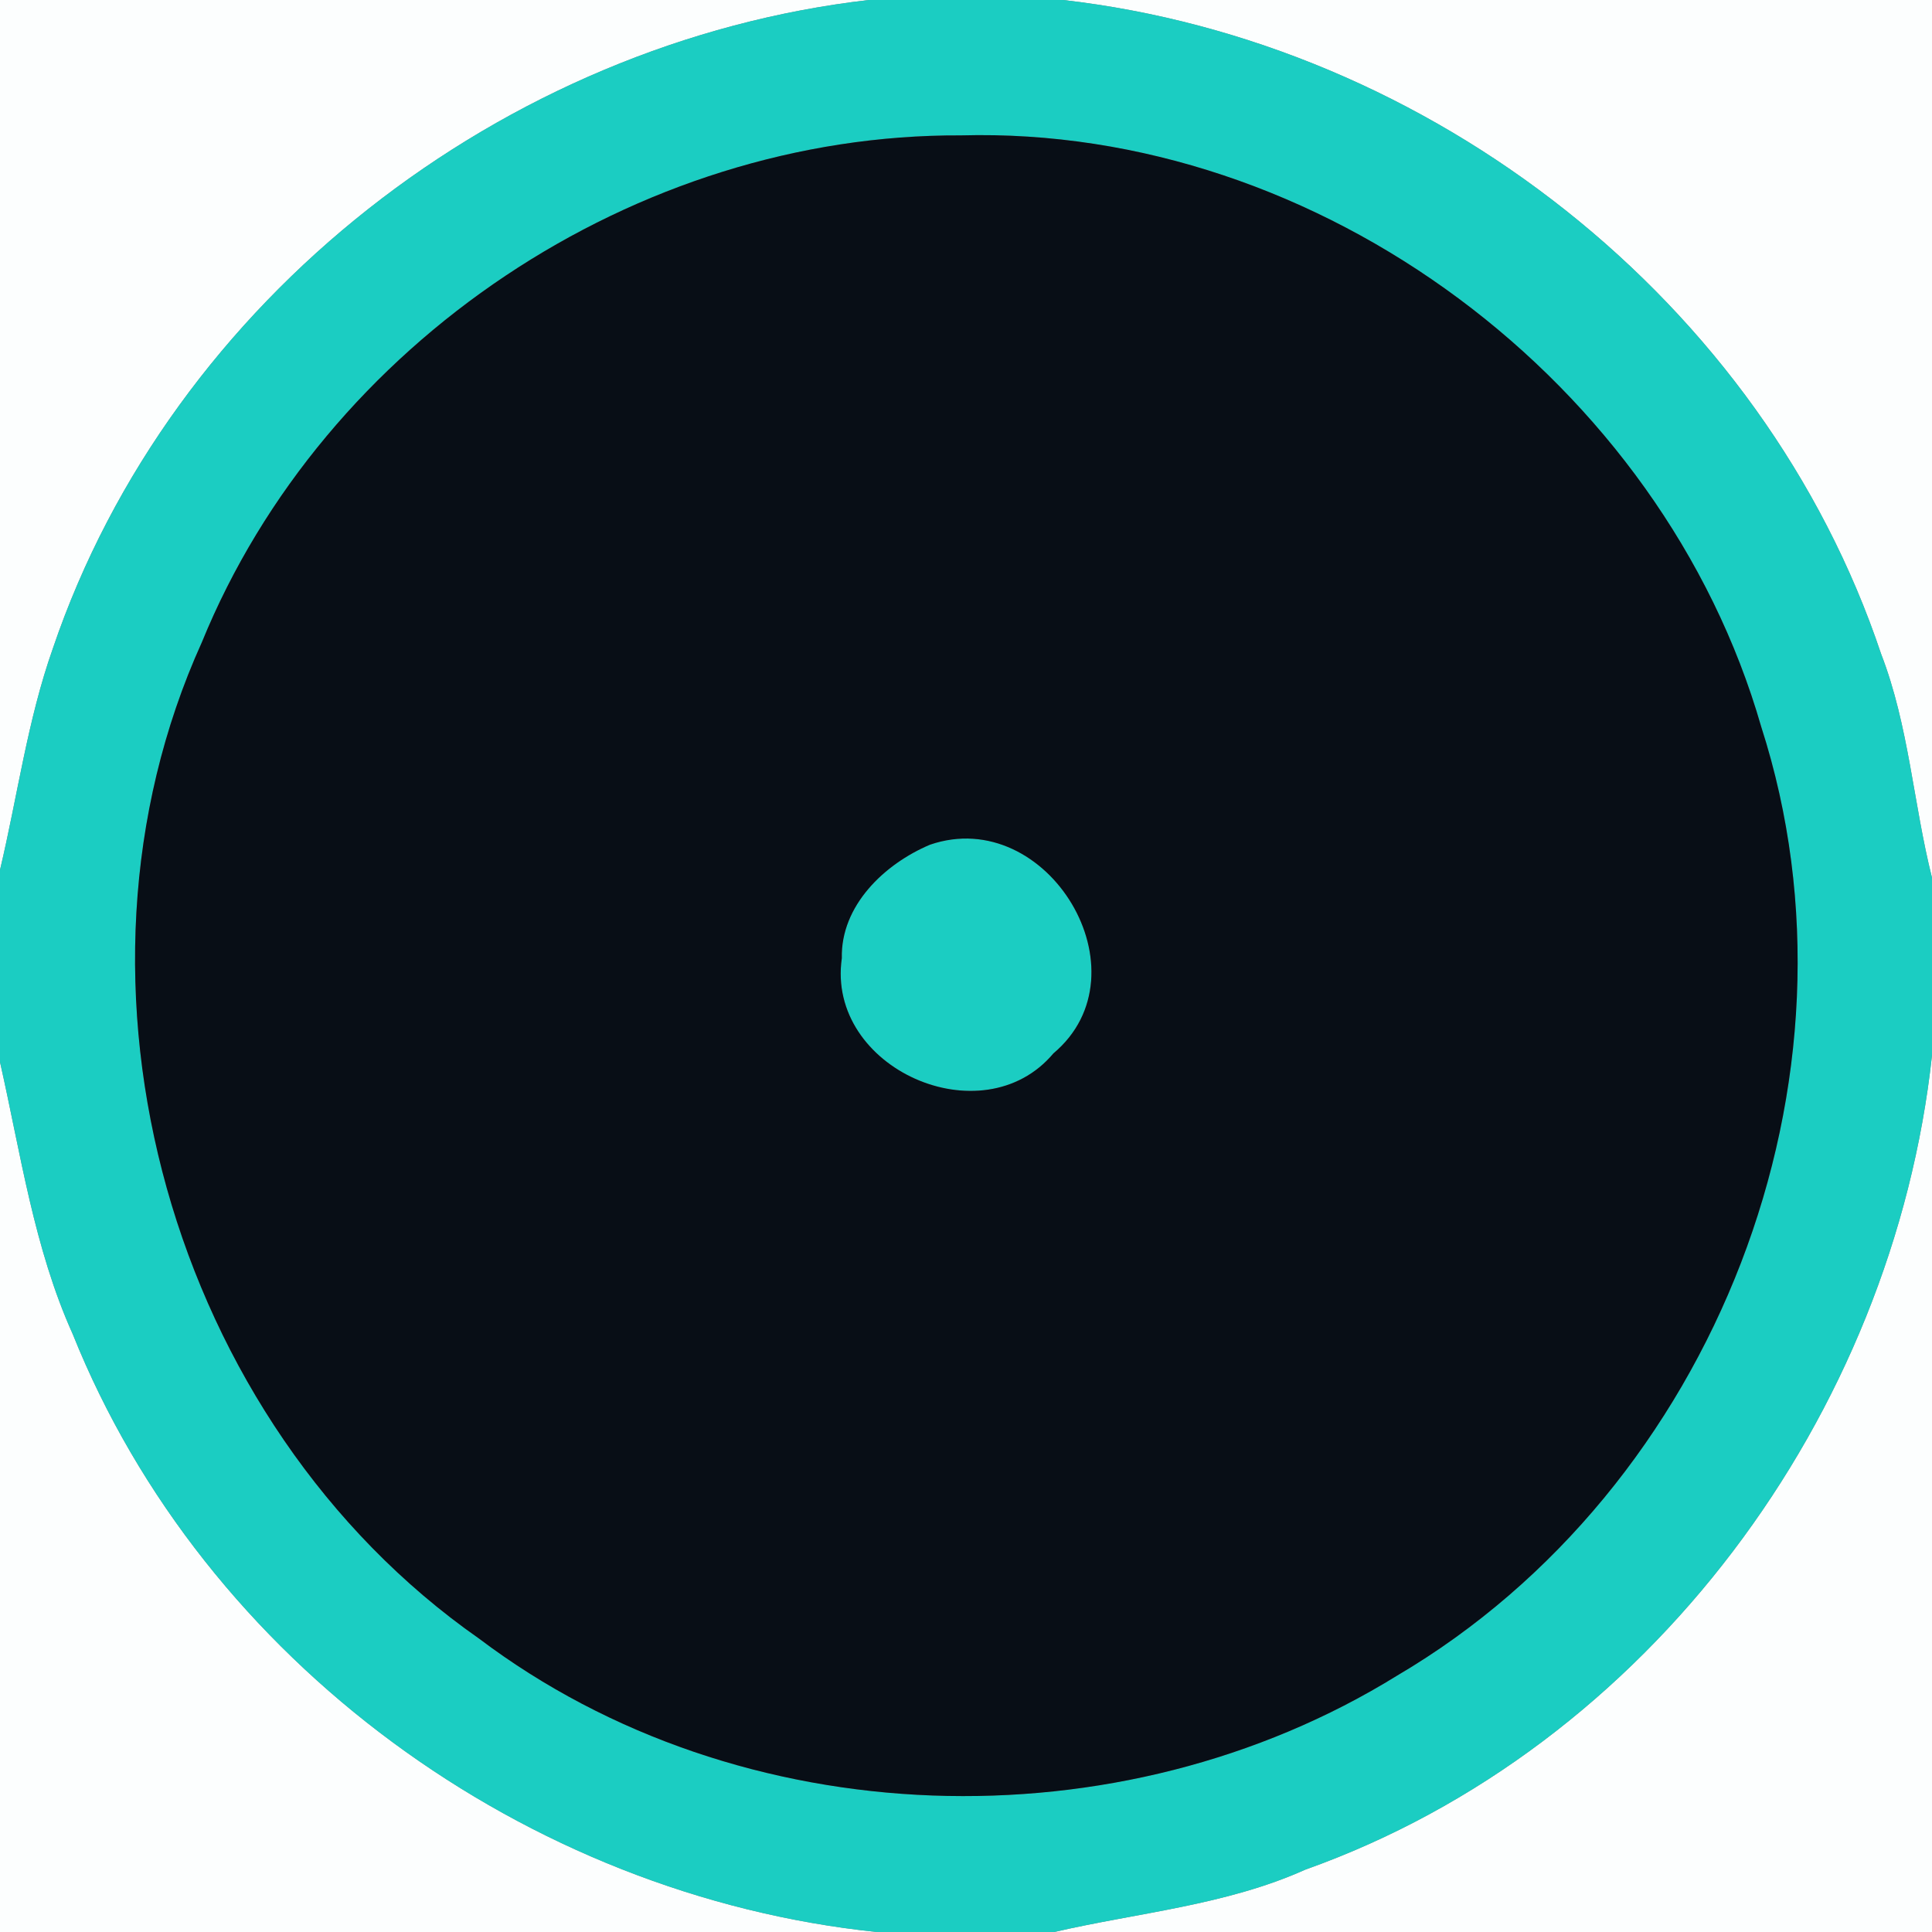 <?xml version="1.0" encoding="UTF-8" ?>
<!DOCTYPE svg PUBLIC "-//W3C//DTD SVG 1.1//EN" "http://www.w3.org/Graphics/SVG/1.1/DTD/svg11.dtd">
<svg width="250pt" height="250pt" viewBox="0 0 250 250" version="1.1" xmlns="http://www.w3.org/2000/svg">
<rect x="0" y="0" width="250" height="250" fill="#808080" stroke="none"/>
<g id="#fcfefeff">
<path fill="#fcfefe" opacity="1.00" d=" M 0.00 0.00 L 112.42 0.00 C 65.18 5.45 22.22 38.64 6.85 83.88 C 3.56 93.18 2.27 103.01 0.00 112.57 L 0.00 0.00 Z" />
<path fill="#fcfefe" opacity="1.00" d=" M 137.58 0.00 L 250.00 0.00 L 250.00 113.58 C 247.58 103.98 247.02 93.95 243.42 84.63 C 228.13 38.95 185.17 5.46 137.58 0.00 Z" />
<path fill="#fcfefe" opacity="1.00" d=" M 168.91 241.93 C 213.37 226.10 244.95 183.07 250.00 136.57 L 250.00 250.00 L 136.42 250.00 C 147.28 247.49 158.61 246.55 168.91 241.93 Z" />
<path fill="#fcfefe" opacity="1.00" d=" M 0.00 137.43 C 2.68 149.26 4.39 161.48 9.41 172.63 C 26.43 215.08 68.13 245.26 113.43 250.00 L 0.00 250.00 L 0.00 137.43 Z" />
</g>
<g id="#1bcdc2ff">
<path fill="#1bcdc2" opacity="1.00" d=" M 112.42 0.00 L 137.58 0.00 C 185.17 5.46 228.13 38.95 243.42 84.63 C 247.02 93.95 247.58 103.98 250.00 113.58 L 250.00 136.57 C 244.95 183.07 213.37 226.10 168.91 241.93 C 158.61 246.55 147.28 247.49 136.42 250.00 L 113.43 250.00 C 68.13 245.26 26.43 215.08 9.41 172.63 C 4.39 161.48 2.68 149.26 0.00 137.43 L 0.00 112.57 C 2.27 103.01 3.56 93.18 6.85 83.88 C 22.22 38.64 65.18 5.45 112.42 0.00 M 124.33 17.52 C 82.34 17.33 41.98 44.26 26.12 83.11 C 6.04 127.45 22.15 184.17 61.97 212.02 C 95.83 237.60 144.92 239.02 180.79 216.82 C 221.91 192.63 242.58 139.60 227.90 94.04 C 215.11 49.56 170.78 16.24 124.33 17.52 Z" />
<path fill="#1bcdc2" opacity="1.00" d=" M 120.35 109.30 C 135.56 104.09 148.71 125.90 136.31 136.31 C 127.14 147.23 106.89 138.24 108.93 124.00 C 108.77 117.19 114.44 111.79 120.35 109.30 Z" />
</g>
<g id="#080e16ff">
<path fill="#080e16" opacity="1.00" d=" M 124.33 17.52 C 170.78 16.24 215.11 49.56 227.90 94.04 C 242.58 139.60 221.91 192.63 180.79 216.82 C 144.92 239.02 95.83 237.60 61.97 212.02 C 22.15 184.17 6.04 127.45 26.12 83.11 C 41.98 44.26 82.34 17.33 124.33 17.52 M 120.35 109.30 C 114.44 111.79 108.77 117.19 108.93 124.00 C 106.89 138.24 127.14 147.23 136.31 136.31 C 148.71 125.90 135.56 104.09 120.35 109.30 Z" />
</g>
</svg>

